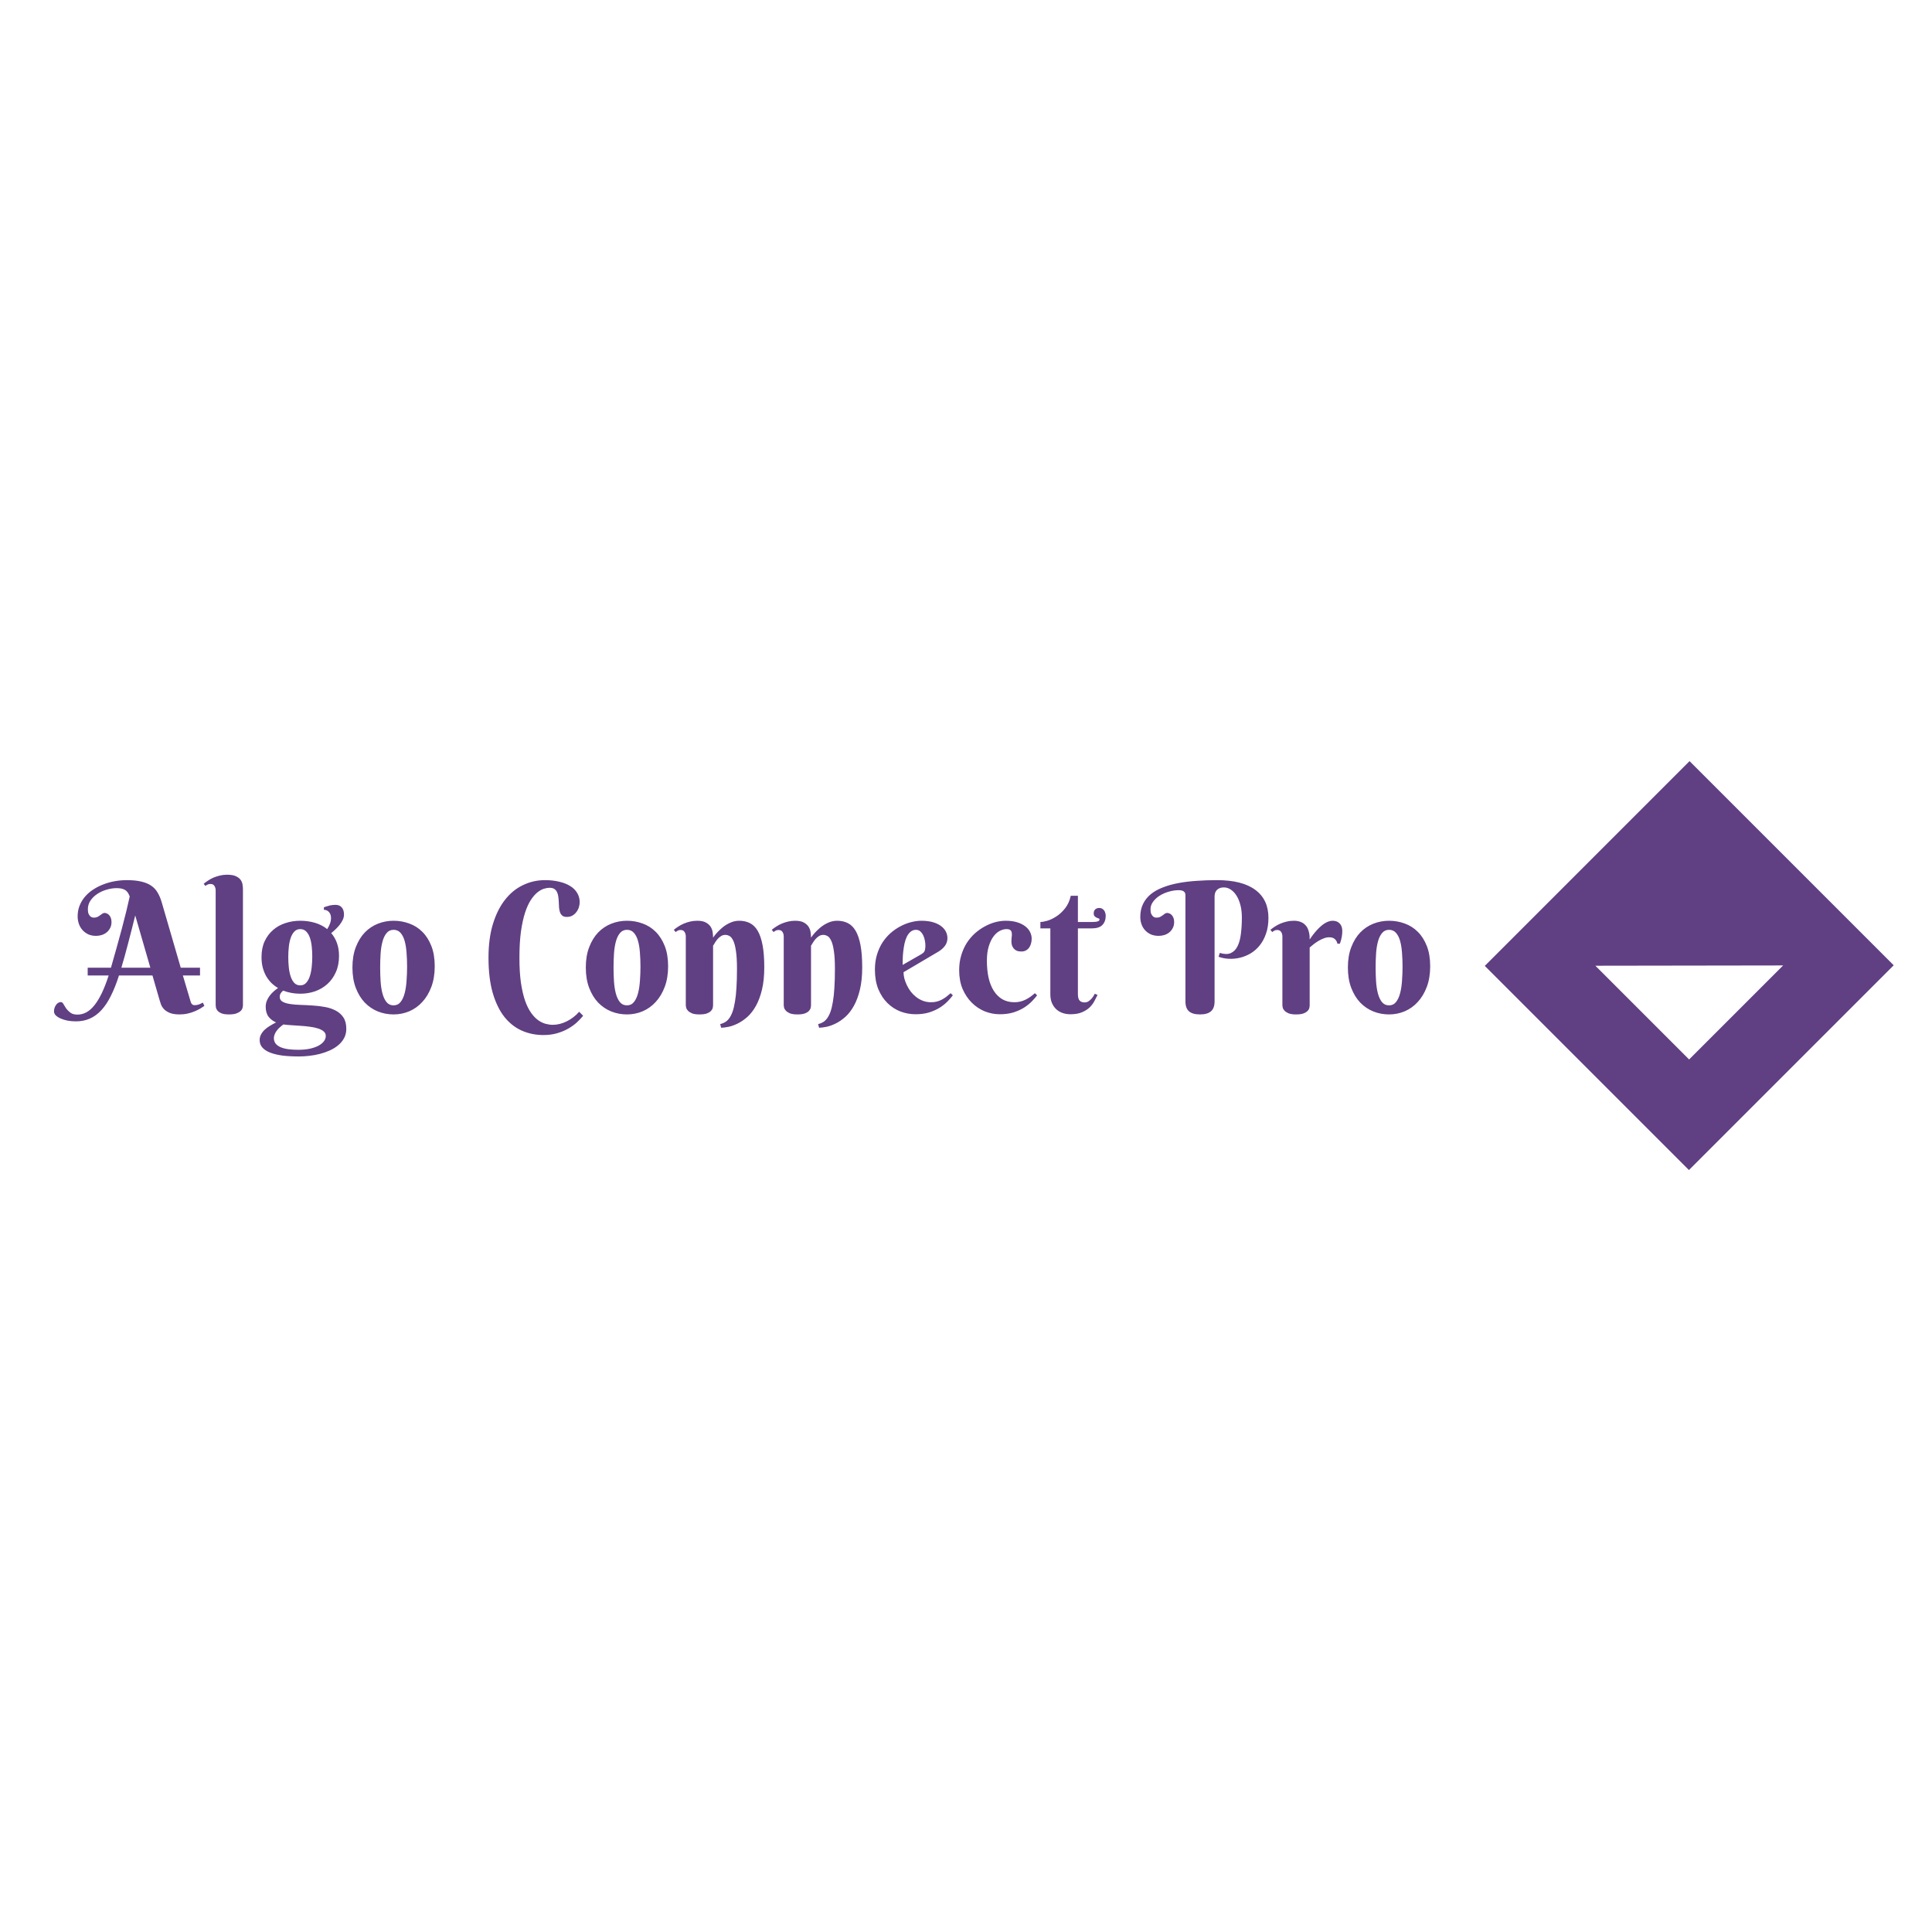 <svg version="1.1" xmlns="http://www.w3.org/2000/svg" viewBox="0 0 250 250"><desc>Created with Snap</desc><defs></defs><g transform="matrix(0.023,0,0,0.023,8.874,131.082)"><g transform="matrix(71.894,0,0,71.894,7967.7,-1417.062)"><g display="none"><rect x="-69.333" y="-18.667" display="inline" fill="#603f83" width="473.333" height="236" style=""></rect></g><g display="none"><g display="inline"><g><polygon fill="#603f83" points="32,15.976 15.976,32 0,16.024    " style=""></polygon></g><g><polygon points="23.347,15.989 15.989,23.347 8.653,16.011    " fill="#603f83" style=""></polygon></g><g><polygon fill="#603f83" points="0,16.024 16.024,0 32,15.976    " style=""></polygon></g><g><polygon fill="#603f83" points="8.653,16.011 16.011,8.653 23.347,15.989    " style=""></polygon></g></g></g><g display="none"><g display="inline"><path fill="#603f83" d="M16,1c8.271,0,15,6.729,15,15s-6.729,15-15,15S1,24.271,1,16S7.729,1,16,1 M16,0C7.163,0,0,7.163,0,16    s7.163,16,16,16s16-7.163,16-16S24.837,0,16,0L16,0z" style=""></path></g><g display="inline"><path fill="#603f83" d="M13.034,6.153l2.259,2.259L16,9.119l0.707-0.707l2.259-2.259l0.744,0.744l-2.259,2.259l-0.707,0.707    l0.707,0.707l2.259,2.259l-0.744,0.744l-2.259-2.259L16,10.607l-0.707,0.707l-2.259,2.259l-0.744-0.744l2.259-2.259l0.707-0.707    l-0.707-0.707L12.29,6.897L13.034,6.153 M18.966,4.738L16,7.705l-2.966-2.966l-2.158,2.158l2.966,2.966l-2.966,2.966l2.158,2.158    L16,12.021l2.966,2.966l2.158-2.158l-2.966-2.966l2.966-2.966L18.966,4.738L18.966,4.738z" style=""></path></g><g display="inline"><path fill="#603f83" d="M13.034,18.427l2.259,2.259L16,21.393l0.707-0.707l2.259-2.259l0.744,0.744l-2.259,2.259l-0.707,0.707    l0.707,0.707l2.259,2.259l-0.744,0.744l-2.259-2.259L16,22.881l-0.707,0.707l-2.259,2.259l-0.744-0.744l2.259-2.259l0.707-0.707    l-0.707-0.707l-2.259-2.259L13.034,18.427 M18.966,17.013L16,19.979l-2.966-2.966l-2.158,2.158l2.966,2.966l-2.966,2.966    l2.158,2.158L16,24.295l2.966,2.966l2.158-2.158l-2.966-2.966l2.966-2.966L18.966,17.013L18.966,17.013z" style=""></path></g></g><g display="none"><g display="inline"><rect x="2" y="2" fill="#603f83" width="28" height="28" style=""></rect></g><g display="inline"><g><path fill="#603f83" d="M16,31.5C7.453,31.5,0.5,24.547,0.5,16S7.453,0.5,16,0.5S31.5,7.453,31.5,16S24.547,31.5,16,31.5z" style=""></path></g><g><g><path d="M16,1c8.271,0,15,6.729,15,15s-6.729,15-15,15S1,24.271,1,16S7.729,1,16,1 M16,0C7.163,0,0,7.163,0,16s7.163,16,16,16      s16-7.163,16-16S24.837,0,16,0L16,0z" fill="#603f83" style=""></path></g></g></g><g display="inline"><g><polygon fill="#603f83" points="16,11.314 13.034,14.28 11.582,12.829 14.549,9.863 11.582,6.896 13.034,5.445 16,8.412      18.966,5.445 20.418,6.896 17.451,9.863 20.418,12.829 18.966,14.28    " style=""></polygon></g><g><path d="M13.034,6.153l2.259,2.259L16,9.119l0.707-0.707l2.259-2.259l0.744,0.744l-2.259,2.259l-0.707,0.707l0.707,0.707     l2.259,2.259l-0.744,0.744l-2.259-2.259L16,10.607l-0.707,0.707l-2.259,2.259l-0.744-0.744l2.259-2.259l0.707-0.707l-0.707-0.707     L12.29,6.897L13.034,6.153 M18.966,4.738L16,7.705l-2.966-2.966l-2.158,2.158l2.966,2.966l-2.966,2.966l2.158,2.158L16,12.021     l2.966,2.966l2.158-2.158l-2.966-2.966l2.966-2.966L18.966,4.738L18.966,4.738z" fill="#603f83" style=""></path></g></g><g display="inline"><g><polygon fill="#603f83" points="16,23.589 13.034,26.555 11.582,25.104 14.549,22.137 11.582,19.171 13.034,17.72 16,20.686      18.966,17.72 20.418,19.171 17.451,22.137 20.418,25.104 18.966,26.555    " style=""></polygon></g><g><path d="M13.034,18.427l2.259,2.259L16,21.393l0.707-0.707l2.259-2.259l0.744,0.744l-2.259,2.259l-0.707,0.707l0.707,0.707     l2.259,2.259l-0.744,0.744l-2.259-2.259L16,22.881l-0.707,0.707l-2.259,2.259l-0.744-0.744l2.259-2.259l0.707-0.707l-0.707-0.707     l-2.259-2.259L13.034,18.427 M18.966,17.013L16,19.979l-2.966-2.966l-2.158,2.158l2.966,2.966l-2.966,2.966l2.158,2.158     L16,24.295l2.966,2.966l2.158-2.158l-2.966-2.966l2.966-2.966L18.966,17.013L18.966,17.013z" fill="#603f83" style=""></path></g></g></g><g><g><path d="M0,16.024L15.976,32L32,15.976L16.024,0L0,16.024z M15.989,23.347l-7.336-7.336l14.694-0.022L15.989,23.347z" fill="#603f83" style=""></path></g></g><desc>Created with Snap</desc><defs></defs></g><g><g transform="matrix(0.5,0,0,-0.5,0,0)"><path d="M1024 145L944 422L567 422Q525 290 476 193Q428 96 369 32Q310 -32 239 -63Q169 -94 82 -94Q34 -94 -11 -86Q-55 -77 -89 -62Q-123 -47 -144 -27Q-164 -6 -164 18Q-164 36 -159 54Q-153 73 -143 88Q-133 104 -119 113Q-104 123 -86 123Q-70 123 -58 101Q-46 79 -28 52Q-9 26 20 4Q49 -18 100 -18Q152 -18 199 7Q246 32 289 85Q333 139 373 222Q413 305 451 422L215 422L215 510L477 510Q510 622 541 736Q573 850 601 955Q629 1060 651 1151Q673 1243 688 1311Q668 1367 633 1386Q599 1405 541 1405Q487 1405 429 1388Q372 1372 325 1341Q278 1311 247 1266Q217 1222 217 1167Q217 1135 225 1116Q234 1097 245 1087Q257 1078 268 1075Q279 1073 285 1073Q309 1073 325 1081Q342 1090 354 1099Q367 1109 379 1117Q391 1126 406 1126Q417 1126 430 1120Q444 1115 455 1103Q467 1091 475 1071Q483 1052 483 1024Q483 984 467 955Q452 926 427 906Q403 887 371 877Q340 868 309 868Q261 868 222 885Q184 903 157 933Q130 963 116 1003Q102 1043 102 1087Q102 1153 124 1208Q146 1264 185 1309Q224 1355 277 1389Q330 1424 391 1447Q453 1471 520 1483Q587 1495 655 1495Q751 1495 817 1479Q884 1464 929 1433Q974 1403 1001 1356Q1029 1310 1047 1249L1262 510L1479 510L1479 422L1286 422L1364 160Q1368 145 1372 132Q1376 119 1381 109Q1387 100 1395 94Q1404 88 1417 88Q1445 88 1469 97Q1493 107 1511 117L1528 80Q1510 67 1482 50Q1455 34 1419 19Q1384 4 1341 -6Q1298 -16 1249 -16Q1181 -16 1139 1Q1098 18 1074 43Q1051 68 1040 96Q1030 124 1024 145ZM920 510L750 1098Q709 931 670 784Q632 637 594 510L920 510ZM1962 1391L1962 88Q1962 75 1957 57Q1953 39 1936 23Q1920 7 1888 -5Q1857 -16 1804 -16Q1751 -16 1721 -4Q1691 9 1676 26Q1662 43 1658 61Q1655 79 1655 90L1655 1380Q1655 1409 1641 1430Q1628 1452 1596 1452Q1579 1452 1566 1446Q1554 1441 1540 1430L1520 1454Q1543 1473 1571 1491Q1599 1510 1632 1524Q1666 1538 1704 1547Q1742 1556 1784 1556Q1849 1556 1885 1538Q1921 1521 1938 1495Q1955 1470 1958 1441Q1962 1413 1962 1391ZM2171 629Q2171 731 2206 807Q2242 884 2302 935Q2362 987 2441 1012Q2520 1038 2607 1038Q2694 1038 2772 1015Q2850 992 2910 944Q2929 973 2941 1005Q2953 1037 2953 1069Q2953 1111 2930 1136Q2908 1161 2873 1161L2873 1190Q2895 1197 2912 1202Q2929 1208 2943 1211Q2957 1214 2971 1215Q2985 1217 3002 1217Q3049 1217 3074 1188Q3099 1159 3099 1108Q3099 1078 3085 1048Q3071 1019 3050 992Q3029 965 3003 941Q2978 917 2955 899Q2997 851 3020 787Q3043 723 3043 641Q3043 538 3007 459Q2972 380 2912 326Q2852 272 2773 244Q2694 217 2607 217Q2556 217 2507 226Q2458 235 2415 252Q2399 240 2387 222Q2376 204 2376 182Q2376 145 2408 127Q2440 109 2493 101Q2546 93 2613 91Q2680 89 2750 84Q2821 80 2888 67Q2955 55 3008 26Q3061 -2 3093 -51Q3125 -100 3125 -178Q3125 -235 3101 -281Q3077 -326 3036 -361Q2996 -395 2942 -420Q2889 -444 2829 -460Q2770 -475 2708 -482Q2647 -489 2591 -489Q2489 -489 2407 -479Q2326 -468 2269 -446Q2212 -424 2181 -389Q2150 -354 2150 -305Q2150 -270 2166 -241Q2182 -211 2208 -187Q2235 -162 2268 -143Q2301 -123 2335 -106Q2285 -85 2251 -43Q2218 0 2218 70Q2218 107 2231 138Q2244 170 2264 196Q2285 223 2309 244Q2334 266 2357 281Q2316 305 2281 339Q2247 374 2222 417Q2198 461 2184 514Q2171 567 2171 629ZM2742 637Q2742 695 2736 750Q2730 805 2715 848Q2700 891 2674 917Q2648 944 2607 944Q2566 944 2540 916Q2514 889 2499 844Q2484 800 2478 743Q2472 687 2472 629Q2472 570 2478 513Q2484 456 2499 411Q2514 366 2540 338Q2566 311 2607 311Q2648 311 2674 340Q2700 369 2715 415Q2730 462 2736 520Q2742 578 2742 637ZM2894 -258Q2894 -226 2869 -206Q2844 -185 2803 -173Q2763 -160 2711 -154Q2660 -147 2607 -144Q2554 -140 2504 -137Q2454 -134 2417 -129Q2396 -144 2376 -162Q2357 -179 2342 -199Q2328 -218 2319 -240Q2310 -261 2310 -283Q2310 -321 2332 -347Q2354 -372 2391 -387Q2429 -402 2478 -408Q2528 -414 2583 -414Q2656 -414 2714 -402Q2772 -389 2812 -368Q2852 -346 2873 -318Q2894 -290 2894 -258ZM3194 512Q3194 643 3232 741Q3270 840 3333 906Q3397 972 3481 1005Q3565 1038 3657 1038Q3749 1038 3833 1007Q3917 977 3980 914Q4044 851 4082 754Q4120 658 4120 526Q4120 395 4082 294Q4044 193 3980 124Q3917 55 3833 19Q3749 -16 3657 -16Q3565 -16 3481 17Q3397 51 3333 117Q3270 183 3232 282Q3194 381 3194 512ZM3809 522Q3809 602 3803 676Q3798 751 3782 809Q3766 867 3736 901Q3706 936 3657 936Q3608 936 3578 899Q3548 863 3532 803Q3516 744 3511 668Q3506 592 3506 512Q3506 432 3511 355Q3516 279 3532 219Q3548 159 3578 122Q3608 86 3657 86Q3706 86 3736 124Q3766 162 3782 224Q3798 286 3803 364Q3809 442 3809 522ZM5411 1409Q5384 1409 5348 1398Q5312 1387 5274 1356Q5237 1326 5201 1271Q5165 1216 5136 1128Q5108 1041 5090 916Q5073 791 5073 621Q5073 459 5090 340Q5108 221 5137 137Q5167 54 5205 1Q5243 -52 5285 -82Q5327 -111 5369 -122Q5411 -133 5448 -133Q5487 -133 5527 -123Q5567 -113 5605 -94Q5644 -75 5679 -48Q5715 -21 5745 14L5790 -31Q5760 -68 5718 -107Q5676 -145 5620 -177Q5565 -208 5496 -228Q5427 -248 5343 -248Q5212 -248 5099 -198Q4987 -148 4903 -43Q4820 63 4772 228Q4725 393 4725 623Q4725 839 4775 1002Q4825 1165 4911 1274Q4997 1384 5113 1439Q5229 1495 5360 1495Q5447 1495 5518 1478Q5590 1462 5642 1430Q5694 1399 5722 1352Q5751 1306 5751 1247Q5751 1220 5742 1190Q5733 1161 5714 1136Q5696 1112 5669 1096Q5642 1081 5606 1081Q5574 1081 5556 1095Q5539 1109 5530 1132Q5522 1155 5519 1184Q5517 1214 5516 1245Q5515 1276 5511 1305Q5508 1335 5497 1358Q5487 1381 5467 1395Q5447 1409 5411 1409ZM5820 512Q5820 643 5858 741Q5896 840 5959 906Q6023 972 6107 1005Q6191 1038 6283 1038Q6375 1038 6459 1007Q6543 977 6606 914Q6670 851 6708 754Q6746 658 6746 526Q6746 395 6708 294Q6670 193 6606 124Q6543 55 6459 19Q6375 -16 6283 -16Q6191 -16 6107 17Q6023 51 5959 117Q5896 183 5858 282Q5820 381 5820 512ZM6435 522Q6435 602 6429 676Q6424 751 6408 809Q6392 867 6362 901Q6332 936 6283 936Q6234 936 6204 899Q6174 863 6158 803Q6142 744 6137 668Q6132 592 6132 512Q6132 432 6137 355Q6142 279 6158 219Q6174 159 6204 122Q6234 86 6283 86Q6332 86 6362 124Q6392 162 6408 224Q6424 286 6429 364Q6435 442 6435 522ZM7521 498Q7521 624 7509 699Q7498 775 7479 814Q7460 854 7437 866Q7414 879 7390 879Q7361 879 7338 863Q7316 848 7299 828Q7283 808 7271 788Q7260 768 7252 758L7252 90Q7252 77 7248 58Q7244 40 7228 23Q7213 7 7182 -5Q7152 -16 7099 -16Q7046 -16 7015 -4Q6985 9 6969 26Q6953 43 6949 61Q6945 79 6945 90L6945 862Q6945 891 6931 912Q6918 934 6886 934Q6869 934 6857 928Q6845 922 6831 911L6810 936Q6833 955 6861 973Q6890 992 6923 1006Q6956 1020 6994 1029Q7032 1038 7074 1038Q7139 1038 7175 1016Q7211 995 7228 965Q7245 935 7248 902Q7252 870 7252 848Q7289 901 7336 943Q7355 961 7378 978Q7402 995 7428 1008Q7455 1022 7484 1030Q7514 1038 7545 1038Q7613 1038 7665 1012Q7718 986 7754 925Q7790 864 7809 763Q7828 663 7828 514Q7828 369 7802 262Q7776 155 7734 80Q7692 5 7639 -43Q7586 -90 7532 -117Q7478 -144 7428 -155Q7379 -165 7343 -166L7332 -125Q7362 -118 7387 -103Q7413 -88 7434 -59Q7455 -30 7471 14Q7487 59 7498 126Q7510 193 7515 284Q7521 376 7521 498ZM8623 498Q8623 624 8611 699Q8600 775 8581 814Q8562 854 8539 866Q8516 879 8492 879Q8463 879 8440 863Q8418 848 8401 828Q8385 808 8373 788Q8362 768 8354 758L8354 90Q8354 77 8350 58Q8346 40 8330 23Q8315 7 8284 -5Q8254 -16 8201 -16Q8148 -16 8117 -4Q8087 9 8071 26Q8055 43 8051 61Q8047 79 8047 90L8047 862Q8047 891 8033 912Q8020 934 7988 934Q7971 934 7959 928Q7947 922 7933 911L7912 936Q7935 955 7963 973Q7992 992 8025 1006Q8058 1020 8096 1029Q8134 1038 8176 1038Q8241 1038 8277 1016Q8313 995 8330 965Q8347 935 8350 902Q8354 870 8354 848Q8391 901 8438 943Q8457 961 8480 978Q8504 995 8530 1008Q8557 1022 8586 1030Q8616 1038 8647 1038Q8715 1038 8767 1012Q8820 986 8856 925Q8892 864 8911 763Q8930 663 8930 514Q8930 369 8904 262Q8878 155 8836 80Q8794 5 8741 -43Q8688 -90 8634 -117Q8580 -144 8530 -155Q8481 -165 8445 -166L8434 -125Q8464 -118 8489 -103Q8515 -88 8536 -59Q8557 -30 8573 14Q8589 59 8600 126Q8612 193 8617 284Q8623 376 8623 498ZM9790 692L9395 459Q9395 427 9404 389Q9414 352 9432 314Q9450 276 9476 241Q9503 207 9537 180Q9572 153 9614 137Q9656 121 9706 121Q9741 121 9771 129Q9801 137 9827 151Q9853 165 9877 183Q9901 202 9925 223L9950 199Q9927 168 9891 131Q9855 94 9804 61Q9753 29 9685 7Q9617 -14 9530 -14Q9443 -14 9360 17Q9278 49 9214 112Q9150 175 9111 269Q9073 363 9073 489Q9073 580 9096 656Q9119 732 9158 793Q9198 854 9250 900Q9303 946 9361 976Q9419 1007 9479 1022Q9540 1038 9596 1038Q9670 1038 9725 1022Q9780 1006 9816 979Q9853 952 9871 916Q9889 881 9889 842Q9889 795 9862 757Q9835 720 9790 692ZM9385 541L9596 662Q9609 670 9617 677Q9626 685 9631 695Q9636 706 9638 721Q9641 737 9641 760Q9641 785 9635 815Q9630 846 9617 873Q9604 900 9584 918Q9564 936 9536 936Q9500 936 9474 914Q9449 893 9432 859Q9416 825 9406 781Q9397 738 9392 694Q9387 650 9386 609Q9385 569 9385 541ZM10720 692Q10689 692 10668 701Q10647 711 10634 727Q10621 743 10615 762Q10609 782 10609 803Q10609 830 10612 855Q10616 880 10613 900Q10611 920 10598 932Q10585 944 10552 944Q10517 944 10478 924Q10439 904 10407 861Q10375 818 10354 750Q10333 683 10333 588Q10333 483 10352 396Q10372 310 10411 249Q10450 188 10508 154Q10566 121 10644 121Q10679 121 10710 129Q10742 137 10770 151Q10798 165 10823 183Q10849 202 10873 223L10898 199Q10875 168 10839 131Q10803 94 10752 61Q10701 29 10633 7Q10565 -14 10478 -14Q10391 -14 10308 19Q10226 53 10162 117Q10098 181 10059 272Q10021 364 10021 481Q10021 572 10044 648Q10067 725 10106 787Q10146 849 10198 896Q10251 943 10309 974Q10367 1006 10427 1022Q10488 1038 10544 1038Q10618 1038 10673 1021Q10728 1004 10764 976Q10801 948 10819 911Q10837 875 10837 836Q10837 807 10829 780Q10822 754 10807 734Q10793 715 10771 703Q10749 692 10720 692ZM11512 952L11357 952L11357 213Q11357 160 11377 139Q11397 119 11432 119Q11459 119 11480 134Q11501 149 11516 168Q11534 189 11547 217L11578 203Q11563 171 11542 133Q11522 95 11488 62Q11454 30 11402 8Q11351 -14 11273 -14Q11229 -14 11188 -1Q11148 12 11116 40Q11085 68 11066 110Q11047 152 11047 211L11047 952L10935 952L10935 1024Q10963 1024 11013 1038Q11063 1053 11115 1087Q11168 1121 11213 1178Q11258 1235 11277 1319L11357 1319L11357 1024L11520 1024Q11600 1024 11600 1051Q11600 1061 11590 1064Q11580 1068 11567 1073Q11555 1079 11545 1089Q11535 1099 11535 1122Q11535 1150 11552 1166Q11570 1182 11598 1182Q11616 1182 11629 1174Q11643 1167 11652 1154Q11661 1142 11665 1126Q11670 1110 11670 1094Q11670 1029 11632 990Q11595 952 11512 952ZM12895 1317L12895 131Q12895 54 12854 19Q12814 -16 12731 -16Q12647 -16 12607 19Q12567 54 12567 131L12567 1327Q12567 1382 12491 1382Q12436 1382 12379 1365Q12323 1349 12277 1320Q12232 1292 12203 1252Q12174 1213 12174 1167Q12174 1135 12182 1116Q12191 1097 12202 1087Q12213 1078 12224 1075Q12236 1073 12241 1073Q12266 1073 12282 1081Q12298 1090 12311 1099Q12324 1109 12335 1117Q12347 1126 12362 1126Q12374 1126 12387 1120Q12401 1115 12412 1103Q12424 1091 12432 1071Q12440 1052 12440 1024Q12440 984 12424 955Q12409 926 12384 906Q12360 887 12328 877Q12297 868 12266 868Q12218 868 12179 884Q12141 901 12114 930Q12087 959 12073 998Q12059 1037 12059 1081Q12059 1164 12090 1227Q12121 1291 12177 1337Q12234 1383 12313 1413Q12392 1444 12488 1462Q12584 1480 12693 1487Q12803 1495 12921 1495Q13207 1495 13354 1385Q13501 1276 13501 1071Q13501 971 13474 894Q13448 817 13403 761Q13359 706 13301 671Q13243 637 13181 622Q13119 607 13056 610Q12994 613 12940 633L12954 676Q13029 653 13077 674Q13126 696 13153 751Q13181 806 13191 890Q13202 974 13202 1075Q13202 1151 13186 1213Q13170 1276 13142 1320Q13115 1364 13078 1388Q13042 1413 13001 1413Q12969 1413 12948 1403Q12928 1394 12916 1379Q12905 1365 12900 1348Q12896 1332 12895 1317ZM13965 827Q14003 885 14046 932Q14064 952 14085 971Q14106 990 14128 1005Q14151 1020 14175 1029Q14199 1038 14223 1038Q14274 1038 14303 1007Q14332 977 14332 922Q14332 888 14326 856Q14321 825 14305 780L14277 780Q14271 811 14249 831Q14227 852 14185 852Q14154 852 14124 840Q14094 829 14065 812Q14037 795 14011 775Q13986 755 13965 737L13965 88Q13965 75 13961 57Q13957 39 13941 23Q13926 7 13895 -5Q13865 -16 13812 -16Q13759 -16 13728 -4Q13698 9 13682 26Q13666 43 13662 61Q13658 79 13658 90L13658 862Q13658 891 13644 912Q13631 934 13599 934Q13582 934 13570 928Q13558 922 13544 911L13523 936Q13546 955 13574 973Q13603 992 13636 1006Q13669 1020 13707 1029Q13745 1038 13787 1038Q13830 1038 13860 1026Q13891 1015 13910 996Q13930 978 13941 955Q13952 932 13957 908Q13963 885 13964 863Q13965 842 13965 827ZM14395 512Q14395 643 14433 741Q14471 840 14534 906Q14598 972 14682 1005Q14766 1038 14858 1038Q14950 1038 15034 1007Q15118 977 15181 914Q15245 851 15283 754Q15321 658 15321 526Q15321 395 15283 294Q15245 193 15181 124Q15118 55 15034 19Q14950 -16 14858 -16Q14766 -16 14682 17Q14598 51 14534 117Q14471 183 14433 282Q14395 381 14395 512ZM15010 522Q15010 602 15004 676Q14999 751 14983 809Q14967 867 14937 901Q14907 936 14858 936Q14809 936 14779 899Q14749 863 14733 803Q14717 744 14712 668Q14707 592 14707 512Q14707 432 14712 355Q14717 279 14733 219Q14749 159 14779 122Q14809 86 14858 86Q14907 86 14937 124Q14967 162 14983 224Q14999 286 15004 364Q15010 442 15010 522Z" fill="#603f83" style=""></path></g></g></g></svg>